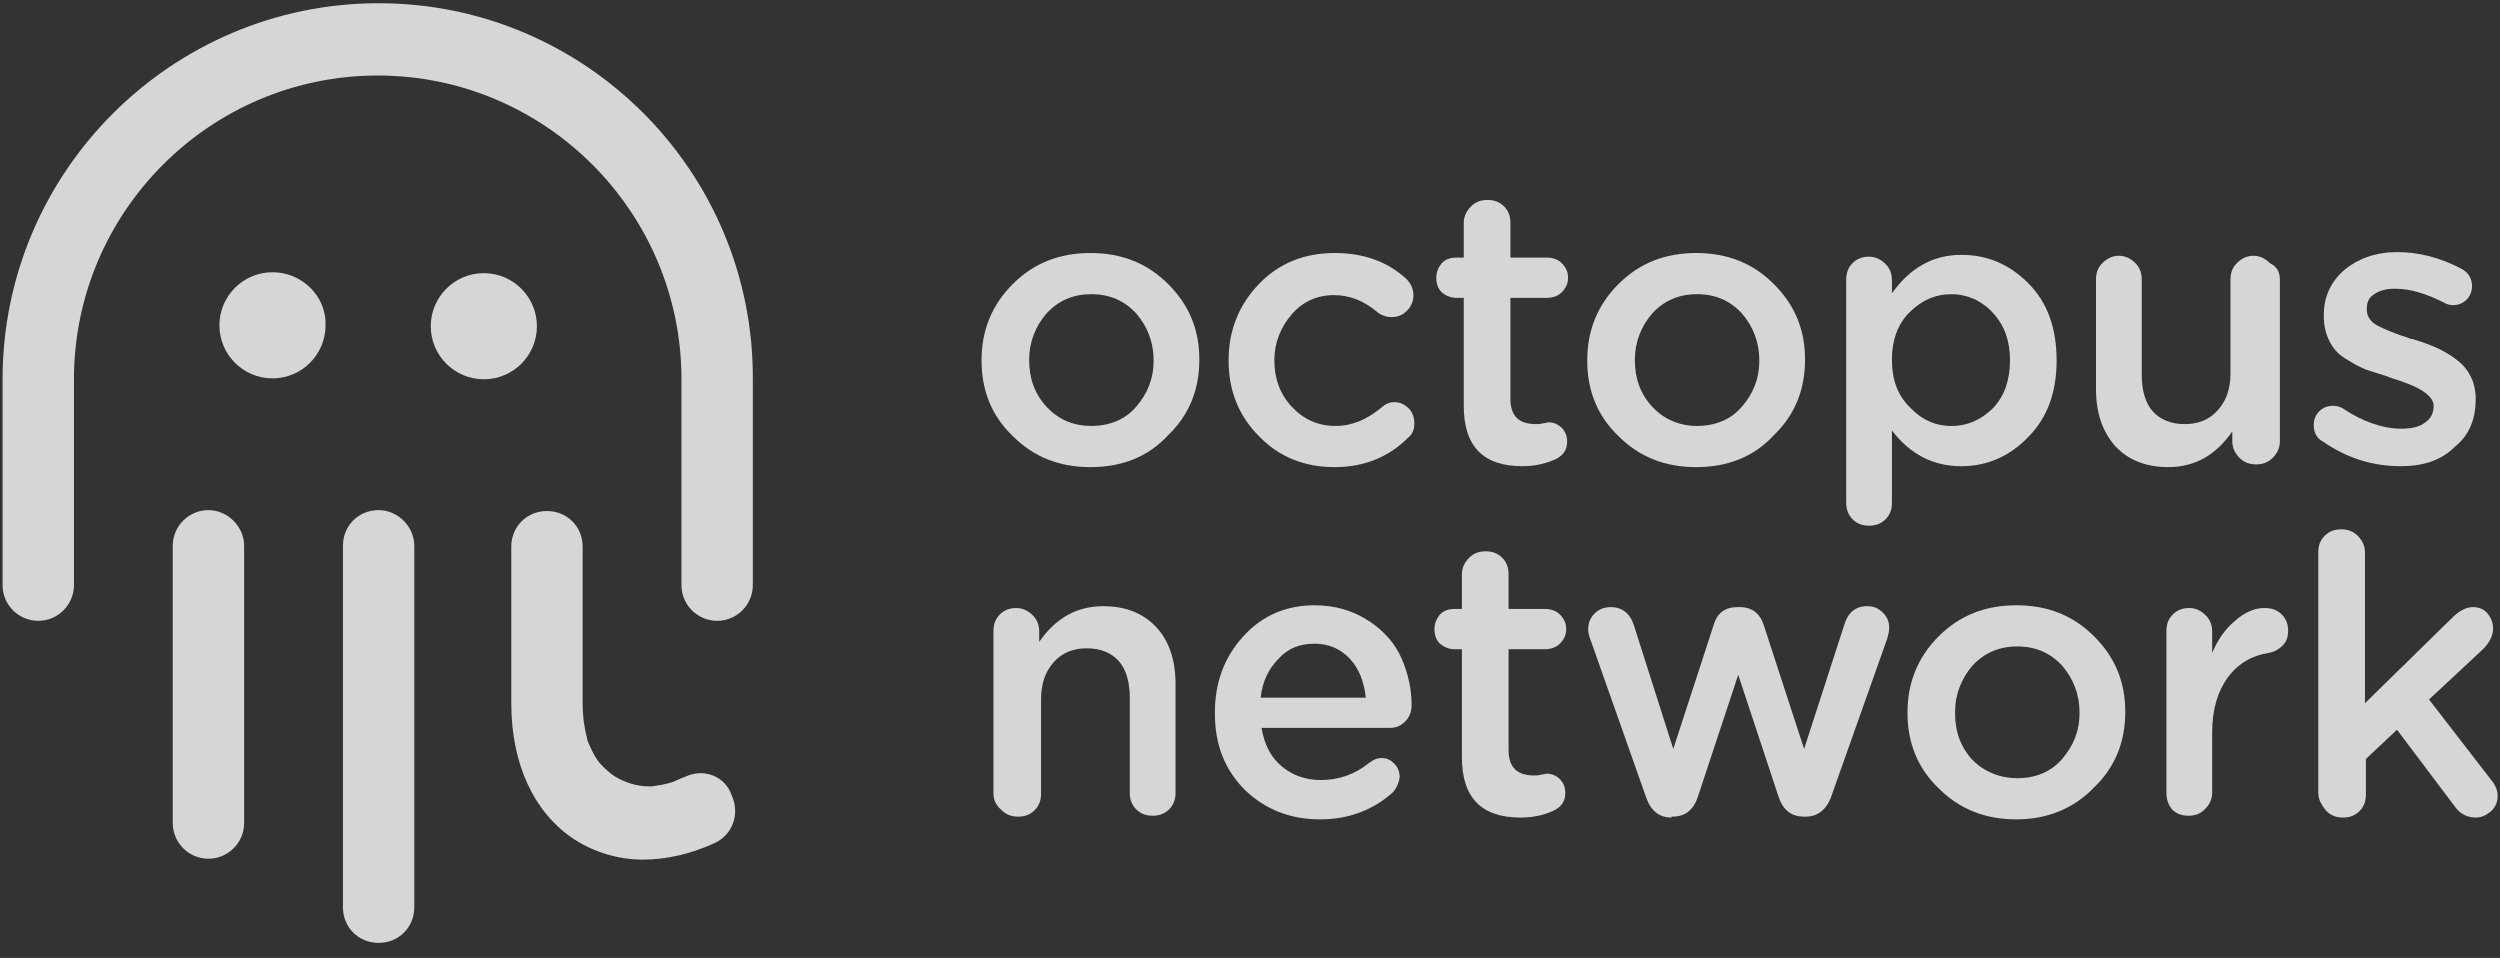 <svg width="107" height="41" viewBox="0 0 107 41" fill="none" xmlns="http://www.w3.org/2000/svg">
<rect x="0" y="0" width="107" height="41" fill="#333333" stroke="none"/>
<g opacity="0.8">
<path d="M8.921 21.833C8.099 21.833 7.394 22.499 7.394 23.36V35.225C7.394 36.048 8.06 36.753 8.921 36.753C9.744 36.753 10.448 36.087 10.448 35.225V23.36C10.448 22.538 9.744 21.833 8.921 21.833Z" fill="white"/>
<path d="M16.205 21.833C15.344 21.833 14.678 22.499 14.678 23.36V38.828C14.678 39.69 15.344 40.355 16.205 40.355C17.067 40.355 17.732 39.69 17.732 38.828V23.36C17.732 22.538 17.027 21.833 16.205 21.833Z" fill="white"/>
<path d="M29.363 33.228C29.167 33.307 28.971 33.385 28.814 33.463C28.462 33.581 28.148 33.62 27.874 33.659H27.835C27.248 33.659 26.778 33.502 26.308 33.228C26.034 33.033 25.76 32.798 25.564 32.523C25.407 32.289 25.251 31.975 25.133 31.662C25.133 31.662 25.133 31.662 25.133 31.623C25.016 31.192 24.937 30.683 24.937 30.096V23.399C24.937 22.538 24.272 21.872 23.41 21.872C22.549 21.872 21.883 22.538 21.883 23.399V30.096C21.883 32.719 22.862 34.795 24.585 35.93C25.447 36.479 26.465 36.792 27.522 36.792C28.501 36.792 29.558 36.557 30.576 36.087C31.36 35.735 31.673 34.834 31.32 34.051C31.046 33.228 30.146 32.876 29.363 33.228Z" fill="white"/>
<path d="M22.98 13.962C22.98 12.709 21.961 11.691 20.708 11.691C19.455 11.691 18.437 12.709 18.437 13.962C18.437 15.215 19.455 16.233 20.708 16.233C21.961 16.233 22.98 15.215 22.98 13.962Z" fill="white"/>
<path d="M11.663 11.652C10.409 11.652 9.391 12.67 9.391 13.923C9.391 15.176 10.409 16.194 11.663 16.194C12.916 16.194 13.934 15.176 13.934 13.923C13.973 12.67 12.916 11.652 11.663 11.652Z" fill="white"/>
<path d="M16.205 0.138C7.355 0.138 0.11 7.344 0.11 16.233V25.044C0.11 25.906 0.815 26.571 1.638 26.571C2.499 26.571 3.165 25.866 3.165 25.044V16.233C3.165 9.067 9 3.232 16.166 3.232C23.332 3.232 29.167 9.067 29.167 16.233V25.044C29.167 25.906 29.872 26.571 30.694 26.571C31.556 26.571 32.221 25.866 32.221 25.044V16.233C32.261 7.344 25.055 0.138 16.205 0.138Z" fill="white"/>
<path d="M46.671 19.993C45.34 19.993 44.243 19.562 43.343 18.661C42.442 17.8 42.011 16.703 42.011 15.45V15.411C42.011 14.158 42.442 13.061 43.343 12.161C44.243 11.26 45.34 10.829 46.671 10.829C48.003 10.829 49.099 11.26 50 12.161C50.901 13.061 51.331 14.119 51.331 15.372V15.411C51.331 16.664 50.901 17.761 50 18.622C49.138 19.562 48.003 19.993 46.671 19.993ZM46.711 18.23C47.494 18.23 48.159 17.956 48.629 17.408C49.099 16.86 49.373 16.233 49.373 15.45V15.411C49.373 14.628 49.099 13.962 48.629 13.414C48.12 12.866 47.494 12.591 46.711 12.591C45.927 12.591 45.301 12.866 44.792 13.414C44.322 13.962 44.048 14.628 44.048 15.411C44.048 16.194 44.283 16.86 44.792 17.408C45.301 17.956 45.927 18.23 46.711 18.23Z" fill="white"/>
<path d="M57.127 19.993C55.835 19.993 54.738 19.562 53.877 18.661C53.015 17.8 52.584 16.703 52.584 15.45V15.411C52.584 14.158 53.015 13.061 53.877 12.161C54.738 11.26 55.835 10.829 57.127 10.829C58.341 10.829 59.359 11.182 60.181 11.926C60.377 12.121 60.495 12.357 60.495 12.631C60.495 12.866 60.416 13.101 60.221 13.296C60.025 13.492 59.829 13.57 59.555 13.57C59.32 13.57 59.124 13.492 58.968 13.375C58.38 12.866 57.754 12.631 57.088 12.631C56.383 12.631 55.756 12.905 55.286 13.453C54.817 14.001 54.542 14.667 54.542 15.411C54.542 16.194 54.777 16.86 55.286 17.408C55.796 17.956 56.422 18.23 57.166 18.23C57.871 18.23 58.498 17.956 59.124 17.447C59.281 17.291 59.477 17.212 59.672 17.212C59.907 17.212 60.103 17.291 60.299 17.486C60.456 17.643 60.534 17.878 60.534 18.113C60.534 18.387 60.456 18.583 60.26 18.739C59.438 19.562 58.38 19.993 57.127 19.993Z" fill="white"/>
<path d="M65.155 19.953C63.471 19.953 62.649 19.092 62.649 17.369V12.748H62.335C62.1 12.748 61.904 12.67 61.709 12.513C61.552 12.357 61.474 12.161 61.474 11.887C61.474 11.652 61.552 11.456 61.709 11.26C61.865 11.103 62.061 11.025 62.335 11.025H62.649V9.537C62.649 9.263 62.766 9.028 62.962 8.832C63.158 8.636 63.393 8.558 63.667 8.558C63.941 8.558 64.176 8.636 64.372 8.832C64.567 9.028 64.646 9.263 64.646 9.537V11.025H66.212C66.447 11.025 66.682 11.103 66.839 11.26C66.995 11.417 67.113 11.612 67.113 11.887C67.113 12.121 67.034 12.317 66.839 12.513C66.682 12.67 66.447 12.748 66.212 12.748H64.646V17.056C64.646 17.8 64.998 18.152 65.742 18.152C65.82 18.152 65.938 18.152 66.055 18.113C66.173 18.113 66.251 18.074 66.251 18.074C66.486 18.074 66.682 18.152 66.839 18.309C66.995 18.465 67.074 18.661 67.074 18.896C67.074 19.288 66.878 19.523 66.525 19.679C66.055 19.875 65.625 19.953 65.155 19.953Z" fill="white"/>
<path d="M72.595 19.993C71.264 19.993 70.167 19.562 69.267 18.661C68.366 17.8 67.935 16.703 67.935 15.45V15.411C67.935 14.158 68.366 13.061 69.267 12.161C70.167 11.26 71.264 10.829 72.595 10.829C73.927 10.829 75.023 11.26 75.924 12.161C76.824 13.061 77.255 14.119 77.255 15.372V15.411C77.255 16.664 76.824 17.761 75.924 18.622C75.062 19.562 73.927 19.993 72.595 19.993ZM72.634 18.23C73.418 18.23 74.083 17.956 74.553 17.408C75.023 16.86 75.297 16.233 75.297 15.45V15.411C75.297 14.628 75.023 13.962 74.553 13.414C74.044 12.866 73.418 12.591 72.634 12.591C71.851 12.591 71.225 12.866 70.716 13.414C70.246 13.962 69.972 14.628 69.972 15.411C69.972 16.194 70.206 16.86 70.716 17.408C71.225 17.956 71.89 18.23 72.634 18.23Z" fill="white"/>
<path d="M79.017 21.52V11.965C79.017 11.691 79.096 11.456 79.291 11.26C79.487 11.064 79.722 10.986 79.996 10.986C80.27 10.986 80.505 11.104 80.701 11.299C80.897 11.495 80.975 11.73 80.975 12.004V12.552C81.758 11.456 82.737 10.908 83.951 10.908C85.048 10.908 85.988 11.299 86.81 12.122C87.632 12.944 88.024 14.04 88.024 15.45V15.411C88.024 16.782 87.632 17.878 86.81 18.701C86.027 19.523 85.048 19.954 83.951 19.954C82.737 19.954 81.758 19.445 80.975 18.426V21.52C80.975 21.794 80.897 22.029 80.701 22.225C80.505 22.421 80.27 22.499 79.996 22.499C79.722 22.499 79.487 22.421 79.291 22.225C79.096 22.029 79.017 21.794 79.017 21.52ZM83.521 18.231C84.226 18.231 84.813 17.956 85.322 17.447C85.792 16.938 86.027 16.273 86.027 15.411C86.027 14.589 85.792 13.923 85.283 13.375C84.813 12.866 84.186 12.592 83.521 12.592C82.816 12.592 82.228 12.866 81.719 13.375C81.21 13.884 80.975 14.589 80.975 15.372V15.411C80.975 16.233 81.21 16.899 81.719 17.408C82.228 17.956 82.816 18.231 83.521 18.231Z" fill="white"/>
<path d="M97.579 11.965V18.896C97.579 19.17 97.462 19.405 97.266 19.601C97.07 19.797 96.835 19.875 96.561 19.875C96.287 19.875 96.052 19.797 95.856 19.601C95.66 19.405 95.543 19.17 95.543 18.896V18.465C94.838 19.483 93.937 19.992 92.801 19.992C91.823 19.992 91.078 19.679 90.53 19.092C89.982 18.465 89.708 17.682 89.708 16.625V11.965C89.708 11.691 89.786 11.456 89.982 11.26C90.178 11.064 90.413 10.947 90.687 10.947C90.961 10.947 91.196 11.064 91.392 11.26C91.588 11.456 91.666 11.691 91.666 11.965V16.037C91.666 16.703 91.822 17.251 92.136 17.604C92.449 17.956 92.919 18.152 93.506 18.152C94.094 18.152 94.564 17.956 94.916 17.564C95.269 17.173 95.464 16.664 95.464 15.998V11.965C95.464 11.691 95.543 11.456 95.738 11.26C95.934 11.064 96.169 10.947 96.443 10.947C96.717 10.947 96.952 11.064 97.148 11.26C97.462 11.416 97.579 11.651 97.579 11.965Z" fill="white"/>
<path d="M102.748 19.953C101.534 19.953 100.438 19.601 99.419 18.896C99.184 18.779 99.028 18.544 99.028 18.191C99.028 17.956 99.106 17.761 99.263 17.604C99.419 17.447 99.615 17.369 99.85 17.369C100.007 17.369 100.164 17.408 100.281 17.486C101.103 18.035 101.965 18.348 102.787 18.348C103.218 18.348 103.57 18.27 103.805 18.074C104.04 17.917 104.158 17.682 104.158 17.369C104.158 16.938 103.57 16.547 102.396 16.194C102.317 16.155 102.239 16.155 102.2 16.116C101.808 15.998 101.456 15.881 101.221 15.803C100.947 15.685 100.673 15.528 100.359 15.333C100.046 15.137 99.85 14.902 99.694 14.589C99.537 14.275 99.459 13.923 99.459 13.531V13.492C99.459 12.67 99.772 12.043 100.359 11.534C100.947 11.064 101.691 10.79 102.591 10.79C103.531 10.79 104.432 11.025 105.333 11.495C105.646 11.652 105.803 11.926 105.803 12.239C105.803 12.474 105.724 12.67 105.568 12.826C105.411 12.983 105.215 13.061 104.98 13.061C104.863 13.061 104.706 13.022 104.589 12.944C103.805 12.552 103.14 12.357 102.513 12.357C102.122 12.357 101.847 12.435 101.612 12.591C101.377 12.748 101.299 12.944 101.299 13.218V13.257C101.299 13.531 101.456 13.766 101.73 13.923C102.043 14.08 102.474 14.275 103.101 14.471C103.179 14.51 103.218 14.51 103.257 14.51C103.649 14.628 103.962 14.745 104.236 14.863C104.51 14.98 104.784 15.137 105.058 15.333C105.333 15.528 105.568 15.764 105.724 16.077C105.881 16.351 105.959 16.703 105.959 17.056V17.095C105.959 17.996 105.646 18.661 105.058 19.131C104.471 19.719 103.688 19.953 102.748 19.953Z" fill="white"/>
<path d="M42.52 33.934V27.003C42.52 26.729 42.599 26.494 42.794 26.298C42.99 26.102 43.225 26.024 43.499 26.024C43.773 26.024 44.008 26.141 44.204 26.337C44.4 26.533 44.478 26.768 44.478 27.042V27.473C45.183 26.454 46.084 25.945 47.219 25.945C48.199 25.945 48.943 26.259 49.491 26.846C50.039 27.433 50.313 28.256 50.313 29.274V33.934C50.313 34.208 50.235 34.443 50.039 34.639C49.843 34.835 49.608 34.913 49.334 34.913C49.06 34.913 48.825 34.835 48.629 34.639C48.433 34.443 48.355 34.208 48.355 33.934V29.861C48.355 29.196 48.199 28.647 47.885 28.295C47.572 27.942 47.102 27.747 46.515 27.747C45.927 27.747 45.457 27.942 45.105 28.334C44.752 28.726 44.557 29.235 44.557 29.94V33.973C44.557 34.247 44.478 34.482 44.282 34.678C44.087 34.874 43.852 34.952 43.578 34.952C43.303 34.952 43.069 34.874 42.873 34.678C42.599 34.443 42.52 34.208 42.52 33.934Z" fill="white"/>
<path d="M59.633 33.894C58.772 34.677 57.714 35.069 56.5 35.069C55.208 35.069 54.151 34.638 53.289 33.816C52.428 32.954 51.997 31.897 51.997 30.526V30.487C51.997 29.234 52.389 28.138 53.211 27.237C54.033 26.336 55.051 25.906 56.266 25.906C57.166 25.906 57.91 26.141 58.576 26.571C59.242 27.002 59.712 27.55 59.986 28.177C60.26 28.803 60.416 29.469 60.416 30.174C60.416 30.448 60.338 30.683 60.142 30.879C59.947 31.075 59.751 31.153 59.477 31.153H53.994C54.112 31.858 54.386 32.406 54.856 32.798C55.326 33.189 55.874 33.385 56.54 33.385C57.284 33.385 57.989 33.15 58.615 32.641C58.772 32.524 58.928 32.445 59.124 32.445C59.359 32.445 59.516 32.524 59.672 32.68C59.829 32.837 59.907 33.033 59.907 33.268C59.868 33.503 59.79 33.698 59.633 33.894ZM53.955 29.861H58.458C58.38 29.195 58.184 28.647 57.793 28.216C57.401 27.785 56.892 27.55 56.266 27.55C55.639 27.55 55.13 27.746 54.738 28.177C54.307 28.608 54.033 29.156 53.955 29.861Z" fill="white"/>
<path d="M65.076 34.991C63.393 34.991 62.57 34.13 62.57 32.407V27.786H62.257C62.022 27.786 61.826 27.707 61.63 27.551C61.474 27.394 61.395 27.198 61.395 26.924C61.395 26.689 61.474 26.494 61.63 26.298C61.787 26.141 61.983 26.063 62.257 26.063H62.57V24.575C62.57 24.301 62.688 24.066 62.883 23.87C63.079 23.674 63.314 23.596 63.588 23.596C63.862 23.596 64.097 23.674 64.293 23.87C64.489 24.066 64.567 24.301 64.567 24.575V26.063H66.134C66.369 26.063 66.604 26.141 66.76 26.298C66.917 26.454 67.034 26.65 67.034 26.924C67.034 27.159 66.956 27.355 66.76 27.551C66.604 27.707 66.369 27.786 66.134 27.786H64.567V32.093C64.567 32.837 64.92 33.19 65.664 33.19C65.742 33.19 65.86 33.19 65.977 33.151C66.095 33.151 66.173 33.111 66.173 33.111C66.408 33.111 66.604 33.19 66.76 33.346C66.917 33.503 66.995 33.699 66.995 33.934C66.995 34.325 66.799 34.56 66.447 34.717C66.016 34.913 65.546 34.991 65.076 34.991Z" fill="white"/>
<path d="M71.538 34.991C70.989 34.991 70.637 34.678 70.441 34.09L68.092 27.433C68.013 27.238 67.974 27.081 67.974 26.924C67.974 26.689 68.052 26.454 68.248 26.259C68.444 26.063 68.679 25.985 68.953 25.985C69.423 25.985 69.775 26.259 69.932 26.768L71.616 32.054L73.339 26.768C73.496 26.219 73.848 25.985 74.357 25.985H74.475C74.984 25.985 75.336 26.259 75.493 26.768L77.216 32.054L78.939 26.729C79.096 26.219 79.409 25.945 79.918 25.945C80.192 25.945 80.388 26.024 80.584 26.219C80.779 26.415 80.858 26.611 80.858 26.885C80.858 27.003 80.819 27.159 80.779 27.316L78.391 34.051C78.195 34.639 77.803 34.952 77.294 34.952H77.216C76.668 34.952 76.315 34.678 76.119 34.09L74.396 28.882L72.673 34.09C72.478 34.678 72.125 34.952 71.577 34.952H71.538V34.991Z" fill="white"/>
<path d="M86.301 35.069C84.97 35.069 83.873 34.638 82.972 33.738C82.072 32.876 81.641 31.78 81.641 30.526V30.487C81.641 29.234 82.072 28.138 82.972 27.237C83.873 26.336 84.97 25.906 86.301 25.906C87.633 25.906 88.729 26.336 89.63 27.237C90.53 28.138 90.961 29.195 90.961 30.448V30.487C90.961 31.74 90.53 32.837 89.63 33.698C88.768 34.599 87.633 35.069 86.301 35.069ZM86.34 33.307C87.124 33.307 87.789 33.033 88.259 32.484C88.729 31.936 89.003 31.31 89.003 30.526V30.487C89.003 29.704 88.729 29.038 88.259 28.49C87.75 27.942 87.124 27.668 86.34 27.668C85.557 27.668 84.93 27.942 84.421 28.49C83.951 29.038 83.677 29.704 83.677 30.487V30.526C83.677 31.31 83.912 31.975 84.421 32.524C84.93 33.033 85.596 33.307 86.34 33.307Z" fill="white"/>
<path d="M92.723 33.934V27.002C92.723 26.728 92.802 26.493 92.998 26.297C93.193 26.102 93.428 26.023 93.702 26.023C93.976 26.023 94.211 26.141 94.407 26.337C94.603 26.532 94.681 26.767 94.681 27.041V27.942C94.916 27.394 95.23 26.924 95.66 26.571C96.052 26.219 96.483 26.023 96.913 26.023C97.227 26.023 97.462 26.102 97.657 26.297C97.853 26.493 97.932 26.728 97.932 27.002C97.932 27.276 97.853 27.472 97.697 27.629C97.54 27.785 97.344 27.903 97.109 27.942C96.365 28.059 95.778 28.412 95.347 28.999C94.916 29.587 94.681 30.37 94.681 31.349V33.934C94.681 34.208 94.564 34.443 94.368 34.638C94.172 34.834 93.937 34.913 93.663 34.913C93.389 34.913 93.154 34.834 92.958 34.638C92.802 34.443 92.723 34.208 92.723 33.934Z" fill="white"/>
<path d="M99.224 33.934V23.634C99.224 23.36 99.302 23.125 99.498 22.93C99.694 22.734 99.928 22.655 100.203 22.655C100.477 22.655 100.712 22.734 100.908 22.93C101.103 23.125 101.221 23.36 101.221 23.634V30.096L104.98 26.415C105.254 26.141 105.568 25.984 105.842 25.984C106.077 25.984 106.312 26.062 106.468 26.258C106.625 26.454 106.703 26.65 106.703 26.924C106.703 27.198 106.547 27.511 106.272 27.785L103.962 29.939L106.625 33.385C106.821 33.62 106.899 33.855 106.899 34.051C106.899 34.325 106.821 34.521 106.625 34.717C106.429 34.873 106.233 34.991 105.959 34.991C105.607 34.991 105.293 34.834 105.098 34.56L102.591 31.232L101.26 32.485V34.012C101.26 34.286 101.182 34.521 100.986 34.717C100.79 34.913 100.555 34.991 100.281 34.991C100.007 34.991 99.772 34.913 99.576 34.717C99.341 34.443 99.224 34.208 99.224 33.934Z" fill="white"/>
</g>
</svg>
